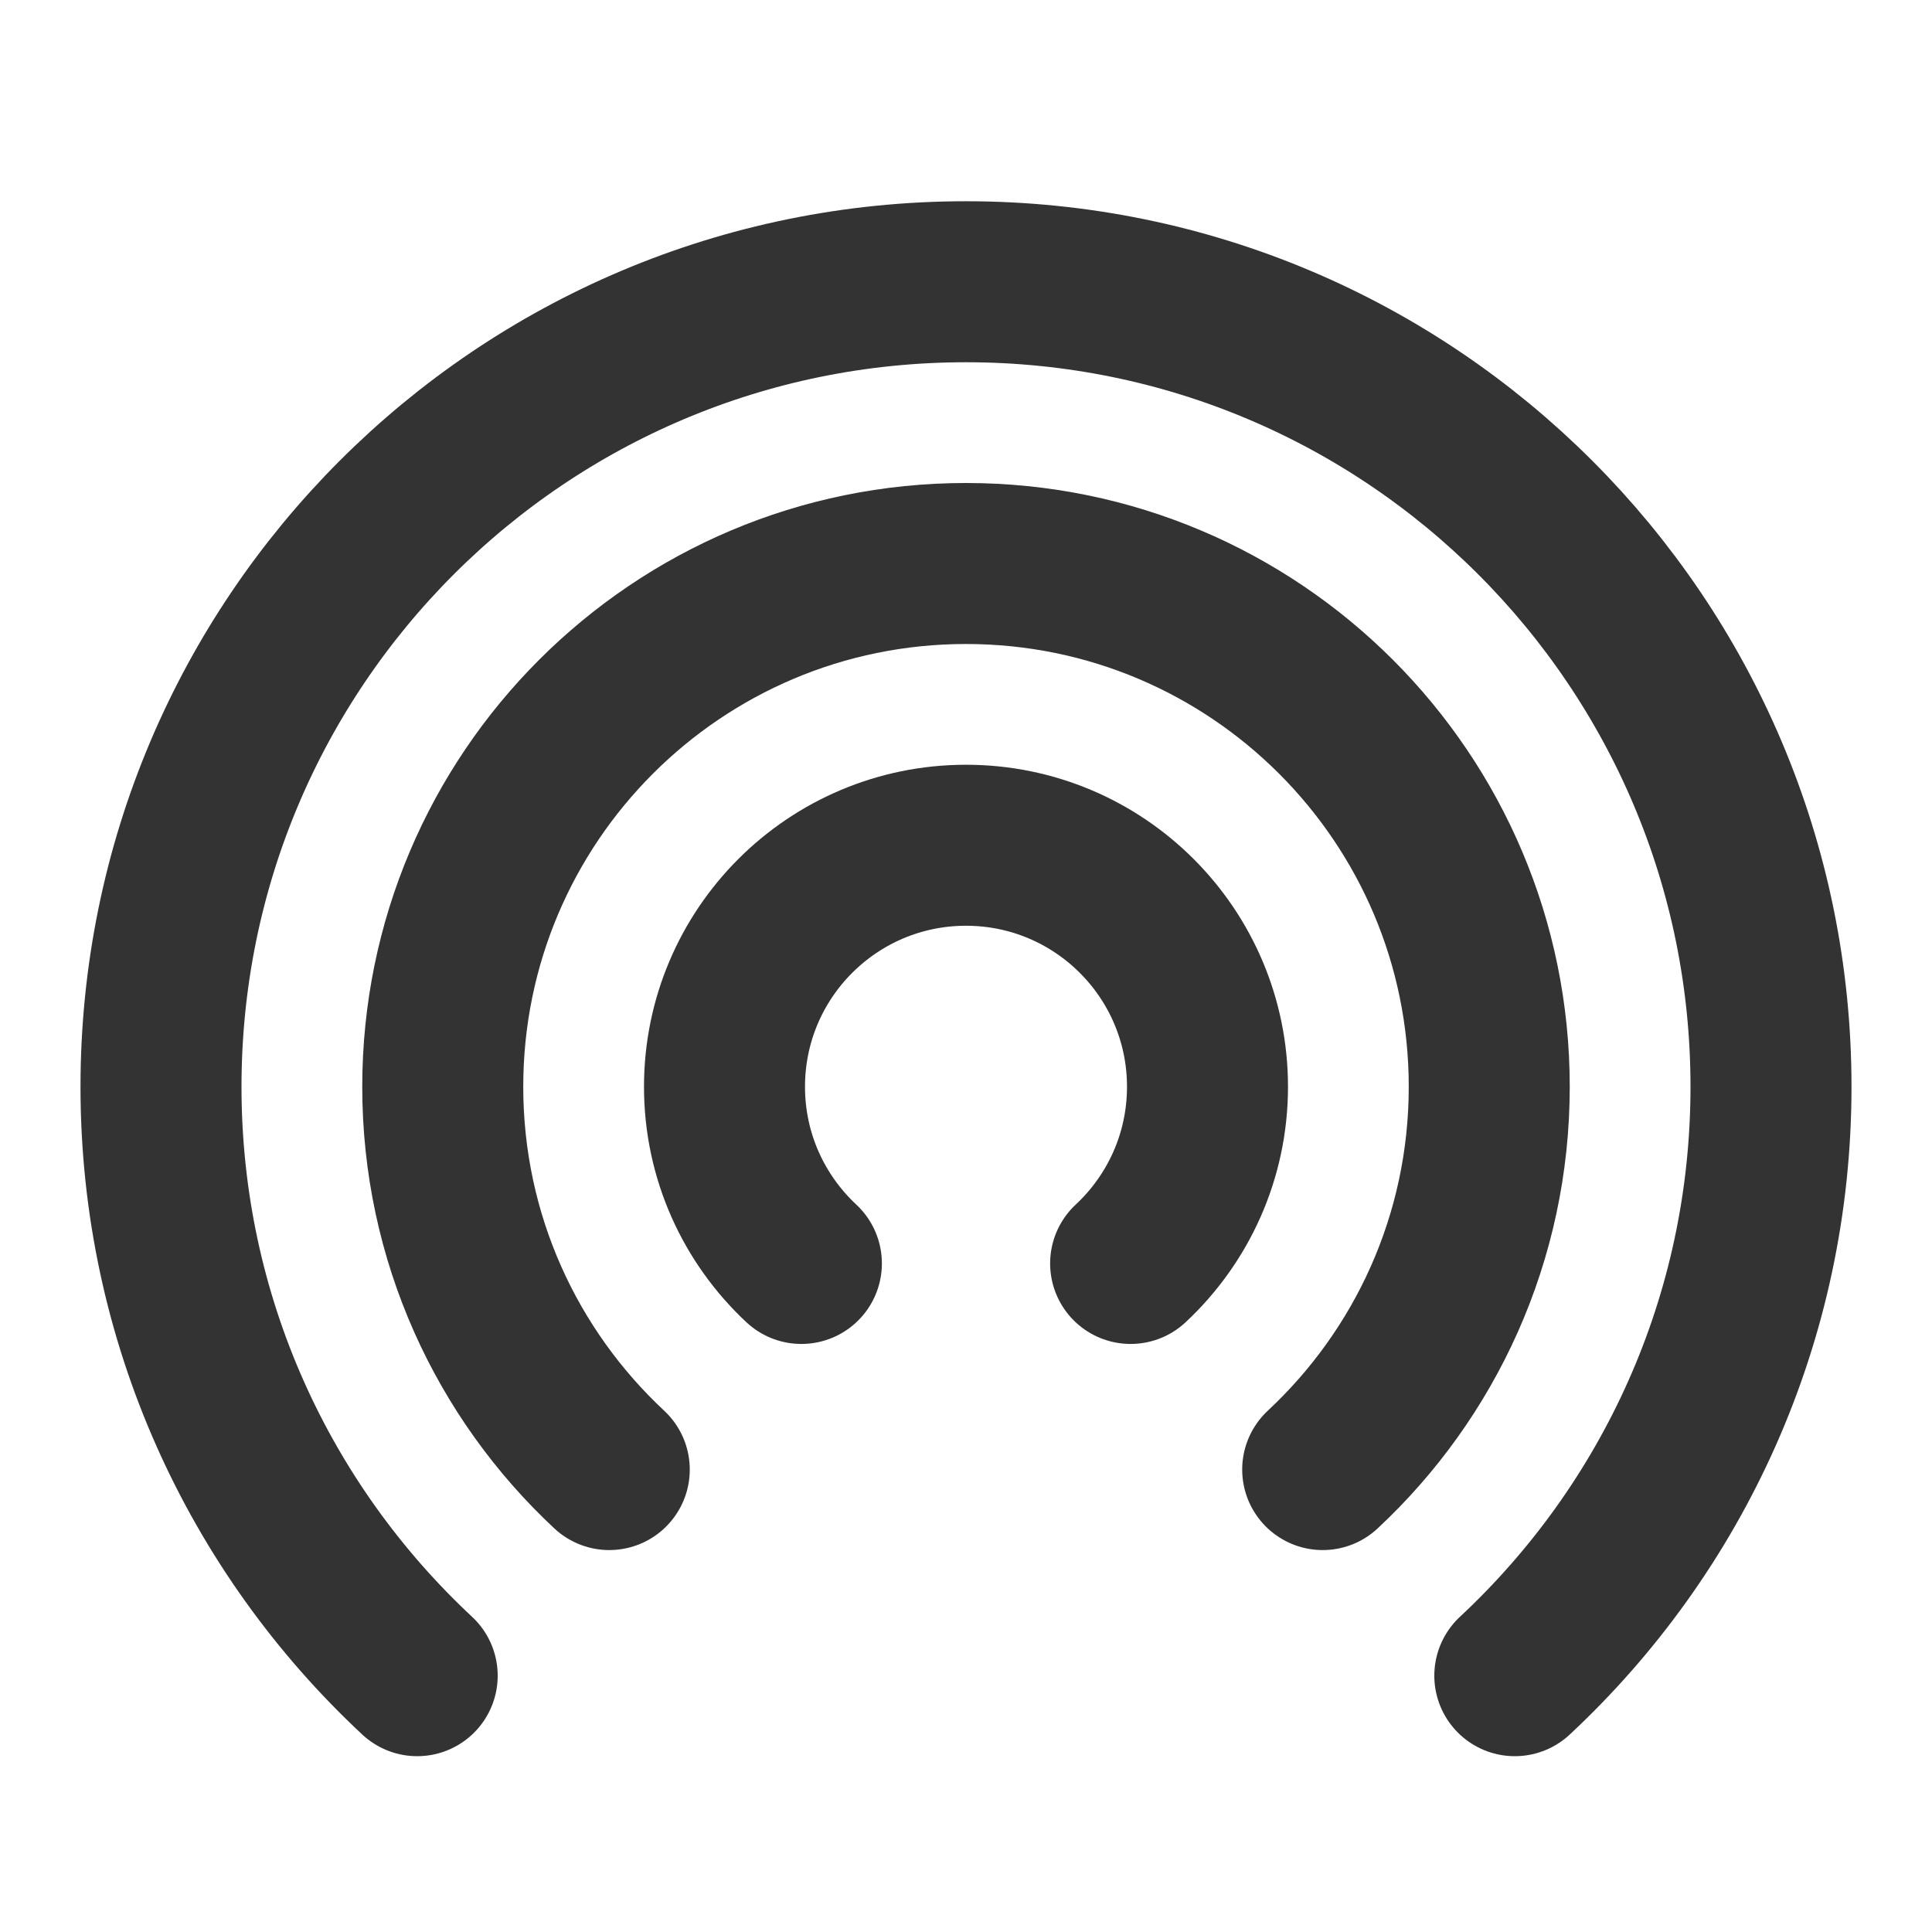 <?xml version="1.0" encoding="UTF-8"?><svg width="24" height="24" viewBox="0 0 48 48" fill="none" xmlns="http://www.w3.org/2000/svg"><path d="M10.365 41.632C6.449 37.981 4 32.777 4 27C4 15.954 12.954 7 24 7C35.046 7 44 15.954 44 27C44 32.777 41.551 37.981 37.635 41.632" stroke="#333" stroke-width="4" stroke-linecap="round" stroke-linejoin="round"/><path d="M15.137 36.511C12.592 34.138 11 30.755 11 27C11 19.82 16.82 14 24 14C31.18 14 37 19.82 37 27C37 30.755 35.408 34.138 32.862 36.511" stroke="#333" stroke-width="4" stroke-linecap="round" stroke-linejoin="round"/><path d="M19.91 31.39C18.735 30.294 18 28.733 18 27C18 23.686 20.686 21 24 21C27.314 21 30 23.686 30 27C30 28.733 29.265 30.294 28.09 31.39" stroke="#333" stroke-width="4" stroke-linecap="round" stroke-linejoin="round"/></svg>